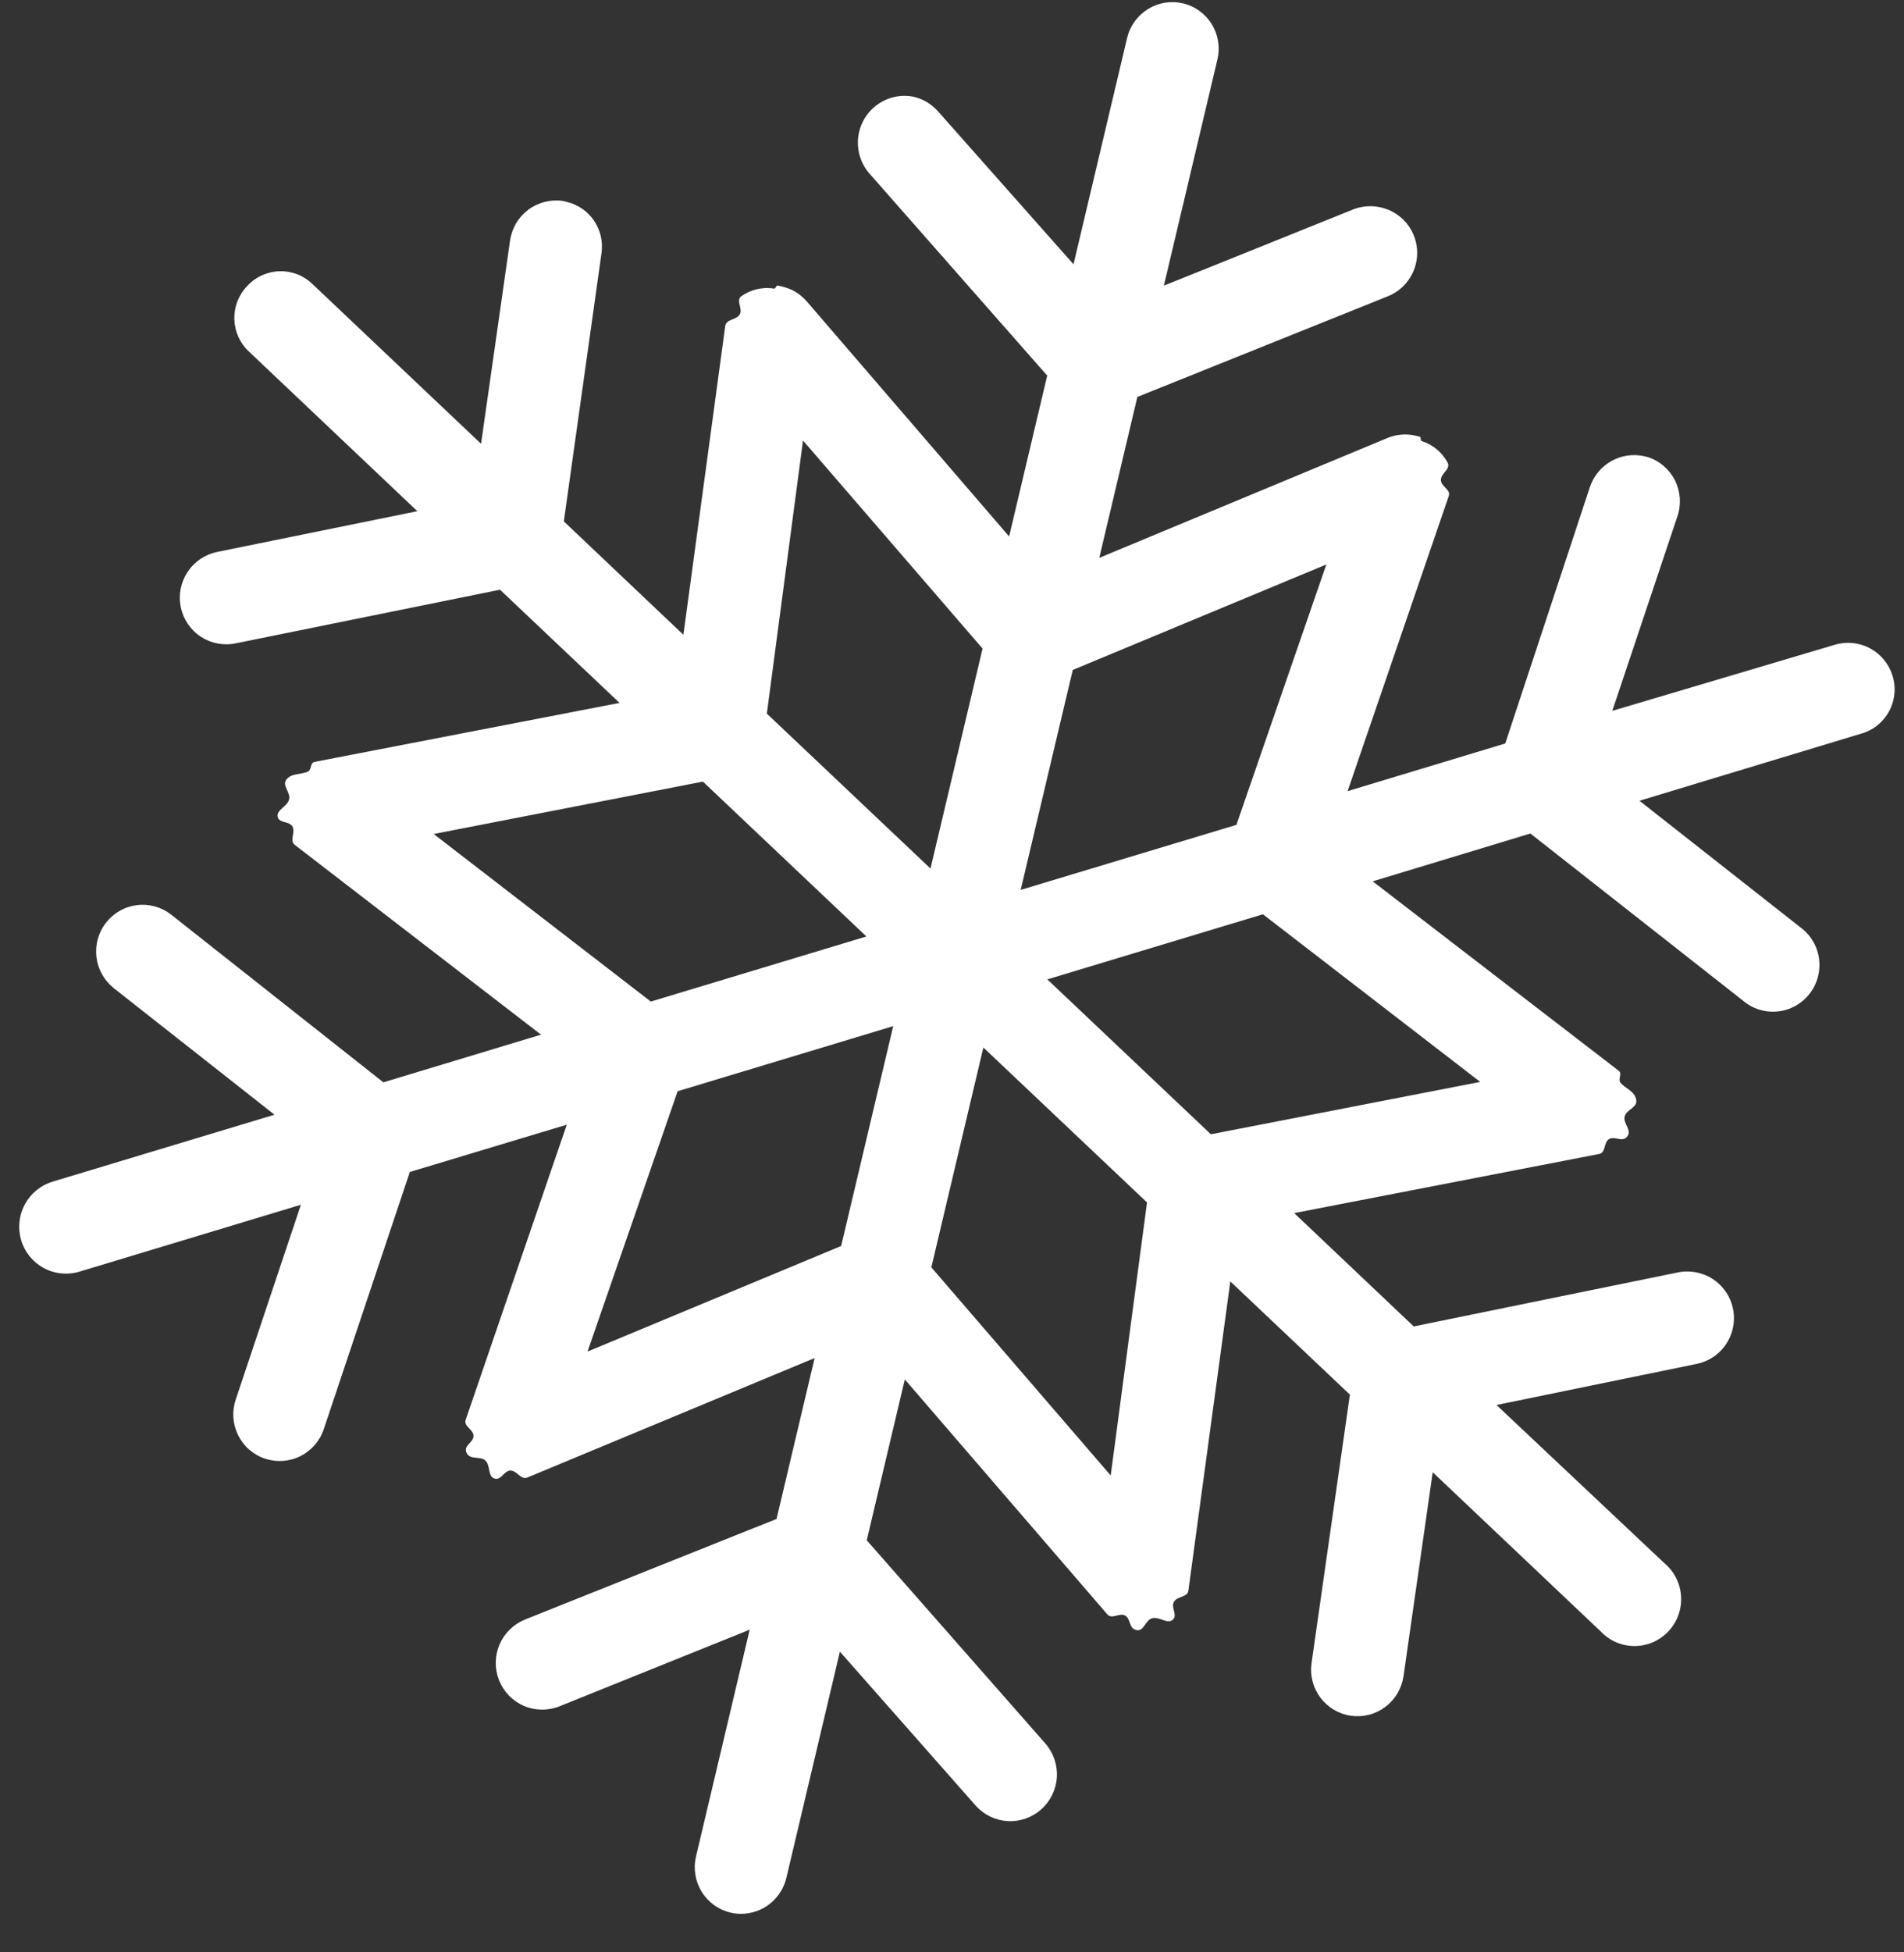 <svg width="40" height="41" viewBox="0 0 40 41" fill="none" xmlns="http://www.w3.org/2000/svg">
<rect x="0" y="0" width="40" height="41" fill="#333333" stroke="none"/>
<path d="M5.198 6.002C5.285 5.907 5.391 5.832 5.508 5.779C5.626 5.727 5.752 5.698 5.881 5.696C6.009 5.693 6.137 5.717 6.256 5.764C6.375 5.812 6.483 5.884 6.574 5.974L10.106 9.319L10.715 5.054C10.733 4.926 10.776 4.803 10.841 4.692C10.906 4.581 10.993 4.484 11.095 4.407C11.198 4.329 11.315 4.273 11.439 4.241C11.563 4.209 11.692 4.201 11.819 4.219L11.906 4.24C12.142 4.295 12.348 4.438 12.483 4.639C12.618 4.841 12.672 5.087 12.635 5.327L11.845 10.949L14.357 13.33L15.237 6.838C15.271 6.694 15.465 6.723 15.539 6.605C15.613 6.487 15.458 6.322 15.566 6.226C15.768 6.081 16.018 6.021 16.262 6.06C16.297 6.069 16.301 5.994 16.34 5.996L16.436 6.019C16.635 6.065 16.815 6.173 16.948 6.328L21.2 11.266L22 7.888L18.246 3.622C18.117 3.465 18.04 3.272 18.025 3.069C18.01 2.866 18.058 2.663 18.163 2.489C18.268 2.314 18.424 2.177 18.61 2.095C18.796 2.013 19.002 1.992 19.201 2.033C19.396 2.081 19.573 2.187 19.706 2.338L22.553 5.55L23.678 0.799C23.738 0.546 23.895 0.328 24.116 0.191C24.336 0.054 24.601 0.011 24.853 0.071C25.105 0.13 25.322 0.288 25.458 0.509C25.593 0.73 25.636 0.996 25.576 1.249L24.451 5.999L28.446 4.391C28.63 4.323 28.829 4.312 29.019 4.358C29.221 4.405 29.403 4.516 29.538 4.674C29.673 4.832 29.755 5.03 29.77 5.238C29.785 5.446 29.734 5.654 29.623 5.831C29.513 6.008 29.349 6.145 29.156 6.222L23.894 8.336L23.094 11.715L29.129 9.206C29.317 9.123 29.527 9.102 29.728 9.147L29.824 9.17C29.862 9.179 29.833 9.244 29.868 9.263C30.104 9.337 30.301 9.503 30.416 9.722C30.473 9.858 30.277 9.934 30.271 10.074C30.264 10.214 30.485 10.277 30.436 10.417L28.311 16.614L31.623 15.613L33.402 10.225C33.48 9.996 33.639 9.803 33.849 9.684C34.059 9.565 34.305 9.528 34.54 9.58L34.627 9.601C34.749 9.642 34.861 9.706 34.958 9.791C35.054 9.875 35.134 9.978 35.191 10.093C35.247 10.208 35.281 10.334 35.29 10.462C35.298 10.591 35.282 10.72 35.24 10.842L33.872 14.928L38.537 13.543C38.784 13.466 39.051 13.491 39.28 13.611C39.508 13.732 39.68 13.938 39.758 14.186C39.797 14.309 39.811 14.439 39.798 14.568C39.786 14.697 39.748 14.822 39.687 14.936C39.626 15.05 39.542 15.15 39.442 15.231C39.341 15.312 39.225 15.371 39.101 15.406L34.443 16.816L37.817 19.469C37.924 19.546 38.014 19.644 38.083 19.757C38.151 19.87 38.196 19.996 38.214 20.127C38.233 20.258 38.224 20.391 38.19 20.519C38.156 20.647 38.096 20.767 38.015 20.871C37.933 20.975 37.831 21.061 37.716 21.125C37.6 21.189 37.473 21.228 37.342 21.241C37.21 21.254 37.078 21.24 36.953 21.2C36.827 21.16 36.711 21.095 36.611 21.009L32.151 17.504L28.838 18.508L34.01 22.489C34.084 22.55 33.989 22.662 34.041 22.734C34.148 22.862 34.329 22.905 34.372 23.083C34.415 23.262 34.179 23.288 34.133 23.439C34.088 23.59 34.291 23.731 34.187 23.864C34.083 23.998 33.933 23.854 33.81 23.917C33.686 23.98 33.742 24.205 33.597 24.233L27.189 25.475L29.7 27.855L35.259 26.719C35.397 26.692 35.54 26.696 35.677 26.729C35.894 26.78 36.086 26.904 36.222 27.08C36.359 27.256 36.431 27.474 36.428 27.697C36.424 27.921 36.344 28.136 36.202 28.308C36.059 28.48 35.862 28.598 35.644 28.642L31.439 29.505L34.974 32.834C35.075 32.92 35.158 33.026 35.217 33.146C35.276 33.265 35.31 33.396 35.317 33.529C35.324 33.662 35.304 33.795 35.259 33.921C35.213 34.046 35.142 34.161 35.051 34.258C34.959 34.355 34.849 34.433 34.727 34.486C34.605 34.539 34.474 34.566 34.341 34.567C34.208 34.567 34.076 34.54 33.954 34.488C33.832 34.435 33.722 34.359 33.63 34.262L30.099 30.917L29.486 35.198C29.467 35.326 29.424 35.448 29.359 35.559C29.293 35.67 29.207 35.767 29.104 35.844C29.002 35.921 28.885 35.978 28.761 36.01C28.636 36.042 28.507 36.049 28.38 36.031C28.253 36.013 28.131 35.969 28.021 35.904C27.911 35.838 27.815 35.752 27.738 35.649C27.661 35.546 27.605 35.429 27.574 35.304C27.542 35.179 27.535 35.05 27.554 34.922L28.359 29.287L25.847 26.91L24.966 33.402C24.949 33.546 24.743 33.514 24.665 33.634C24.587 33.754 24.75 33.915 24.638 34.014C24.526 34.113 24.364 33.949 24.211 33.982C24.059 34.016 24.035 34.27 23.873 34.232C23.711 34.194 23.759 34.004 23.642 33.93C23.525 33.856 23.359 34.015 23.264 33.903L19.009 28.968L18.209 32.346L21.959 36.611C22.131 36.806 22.218 37.061 22.203 37.321C22.187 37.581 22.069 37.824 21.874 37.997C21.68 38.17 21.425 38.258 21.167 38.243C20.908 38.227 20.666 38.109 20.494 37.914L17.645 34.685L16.52 39.436C16.46 39.688 16.303 39.907 16.082 40.044C15.862 40.181 15.597 40.224 15.345 40.164C15.094 40.105 14.876 39.947 14.741 39.726C14.605 39.505 14.562 39.239 14.622 38.986L15.75 34.223L11.755 35.832C11.514 35.929 11.245 35.926 11.007 35.824C10.769 35.721 10.581 35.528 10.485 35.287C10.389 35.045 10.392 34.775 10.494 34.535C10.597 34.296 10.789 34.107 11.03 34.01L16.314 31.898L17.114 28.519L11.079 31.028C10.944 31.085 10.869 30.889 10.729 30.882C10.59 30.875 10.531 31.096 10.388 31.049C10.244 31.002 10.307 30.779 10.2 30.674C10.094 30.57 9.874 30.666 9.802 30.511C9.73 30.355 9.942 30.296 9.948 30.159C9.954 30.022 9.734 29.953 9.783 29.816L11.907 23.619L8.61 24.611L6.802 30.012C6.762 30.134 6.697 30.247 6.613 30.344C6.529 30.441 6.426 30.521 6.312 30.578C6.197 30.636 6.072 30.67 5.944 30.679C5.816 30.688 5.688 30.672 5.566 30.631C5.445 30.591 5.333 30.526 5.236 30.442C5.139 30.358 5.06 30.255 5.003 30.14C4.946 30.025 4.912 29.899 4.903 29.771C4.894 29.643 4.911 29.514 4.952 29.392L6.321 25.3L1.665 26.706C1.415 26.78 1.146 26.752 0.917 26.628C0.688 26.503 0.518 26.293 0.444 26.042C0.37 25.791 0.398 25.521 0.523 25.291C0.647 25.06 0.857 24.889 1.107 24.814L5.767 23.409L2.391 20.752C2.291 20.672 2.207 20.574 2.144 20.462C2.081 20.349 2.041 20.226 2.026 20.098C2.011 19.971 2.021 19.841 2.055 19.717C2.09 19.593 2.148 19.477 2.228 19.376C2.307 19.275 2.405 19.19 2.517 19.127C2.629 19.063 2.752 19.023 2.879 19.007C3.006 18.992 3.135 19.002 3.258 19.036C3.382 19.071 3.497 19.129 3.598 19.209L8.054 22.729L11.366 21.728L6.195 17.744C6.075 17.653 6.209 17.49 6.147 17.363C6.085 17.236 5.858 17.295 5.833 17.15C5.808 17.006 6.026 16.945 6.072 16.794C6.117 16.643 5.914 16.503 6.018 16.369C6.122 16.235 6.314 16.27 6.468 16.205C6.55 16.165 6.511 16.02 6.608 16L13.016 14.761L10.504 12.384L4.947 13.511C4.693 13.563 4.43 13.511 4.214 13.368C3.999 13.225 3.849 13.001 3.797 12.747C3.746 12.492 3.798 12.227 3.941 12.011C4.084 11.794 4.307 11.643 4.561 11.591L8.768 10.735L5.234 7.387C5.139 7.3 5.063 7.194 5.009 7.077C4.956 6.959 4.927 6.832 4.923 6.703C4.92 6.573 4.942 6.445 4.989 6.324C5.037 6.204 5.107 6.094 5.198 6.002ZM31.097 22.72L26.532 19.2L22.003 20.567L25.439 23.82L31.097 22.72ZM19.566 26.614L23.334 30.985L24.097 25.251L20.659 21.998L19.566 26.614ZM21.443 18.688L25.975 17.322L27.864 11.854L22.537 14.069L21.443 18.688ZM20.642 13.62L16.87 9.251L16.11 14.986L19.548 18.239L20.642 13.62ZM17.671 26.166L18.765 21.549L14.236 22.916L12.343 28.383L17.671 26.166ZM9.111 17.514L13.673 21.033L18.202 19.666L14.767 16.414L9.111 17.514Z" fill="white"/>
</svg>
